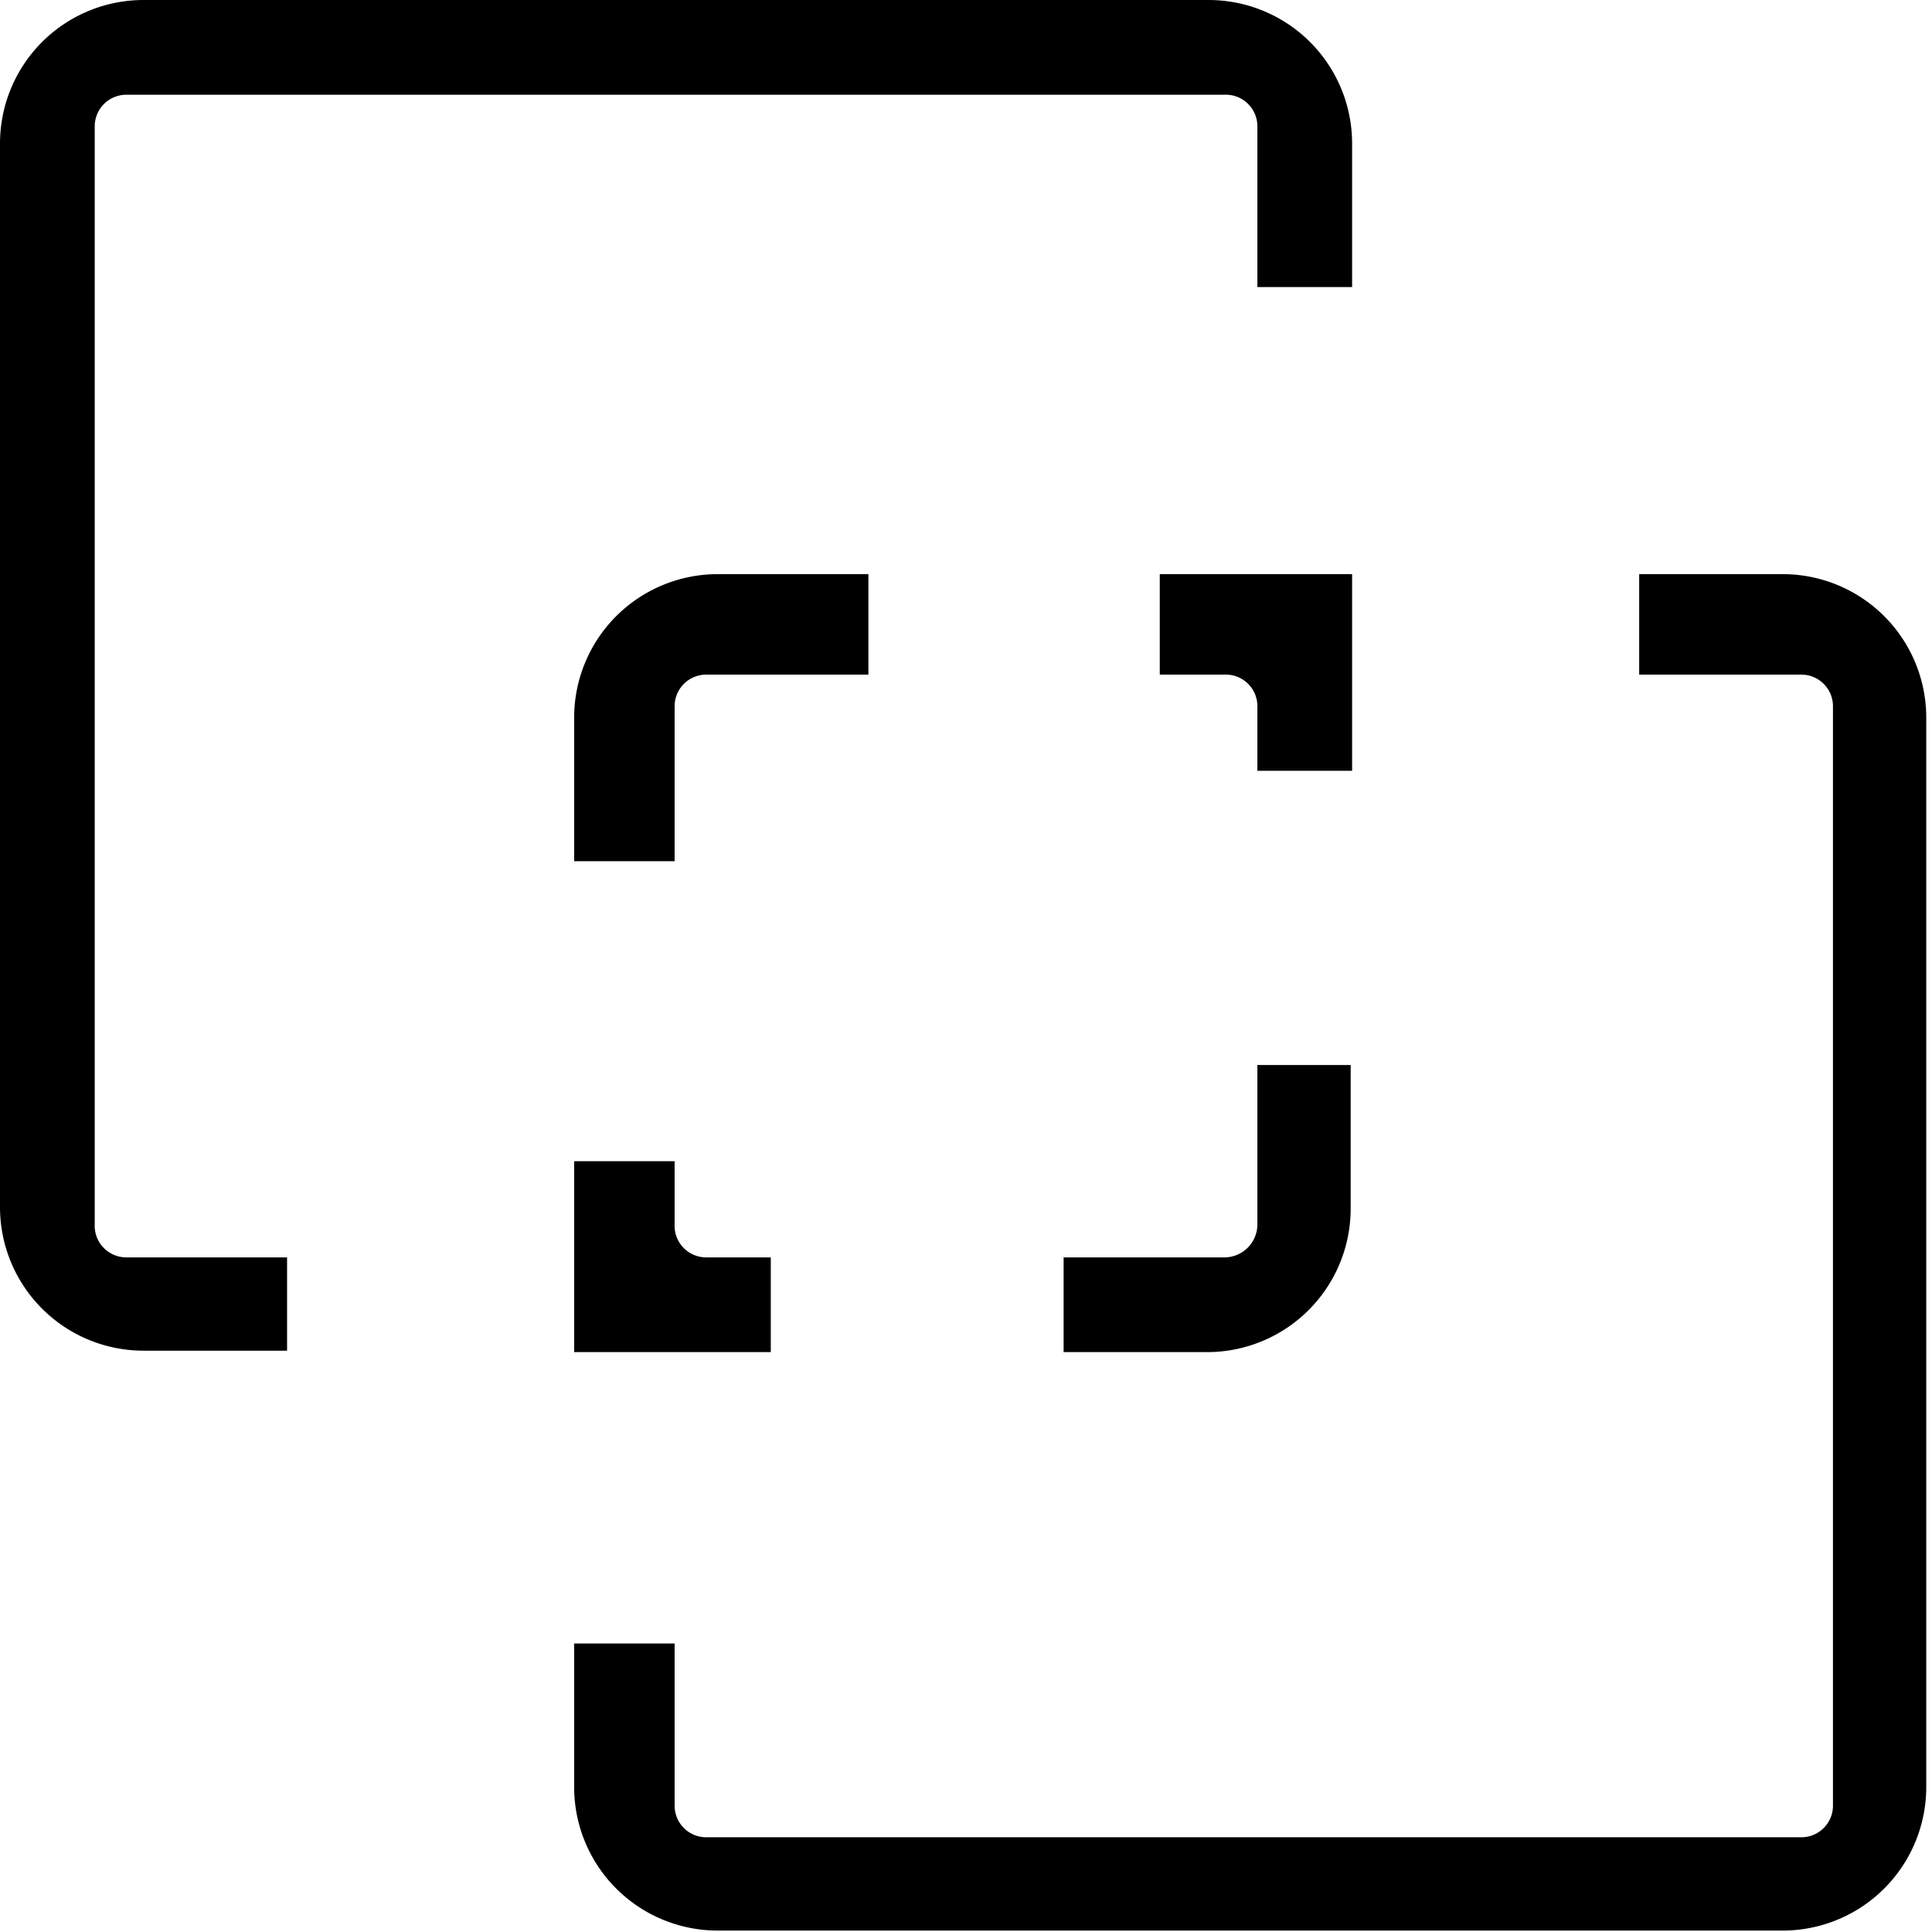 <svg xmlns="http://www.w3.org/2000/svg" width="13.46" height="13.46" viewBox="0 0 13.46 13.46"><title>Kantar iLink_NonResponsive</title><g id="Layer_3" data-name="Layer 3"><path d="M9.42,2V1a1,1,0,0,0-1-1H1A1,1,0,0,0,0,1V8.41a1,1,0,0,0,1,1H2V8.76H.88a.22.22,0,0,1-.22-.23V.88A.22.22,0,0,1,.88.66H8.53a.22.22,0,0,1,.23.22V2Z"/><path d="M4,11.45v1a1,1,0,0,0,1,1h7.42a1,1,0,0,0,1-1V5a1,1,0,0,0-1-1h-1V4.7h1.13a.22.22,0,0,1,.22.22v7.66a.22.22,0,0,1-.22.22H4.92a.22.22,0,0,1-.22-.22V11.45Z"/><path d="M8.53,8.76H7.41v.66h1a1,1,0,0,0,1-1v-1H8.76V8.53A.23.23,0,0,1,8.53,8.76Z"/><path d="M9.42,5.37V4H8.08V4.7h.45a.22.22,0,0,1,.23.22v.45Z"/><path d="M4,5v1H4.7V4.92a.22.22,0,0,1,.22-.22H6.05V4H5A1,1,0,0,0,4,5Z"/><path d="M4,8.09V9.42H5.37V8.76H4.92a.22.22,0,0,1-.22-.23V8.09Z"/></g></svg>
